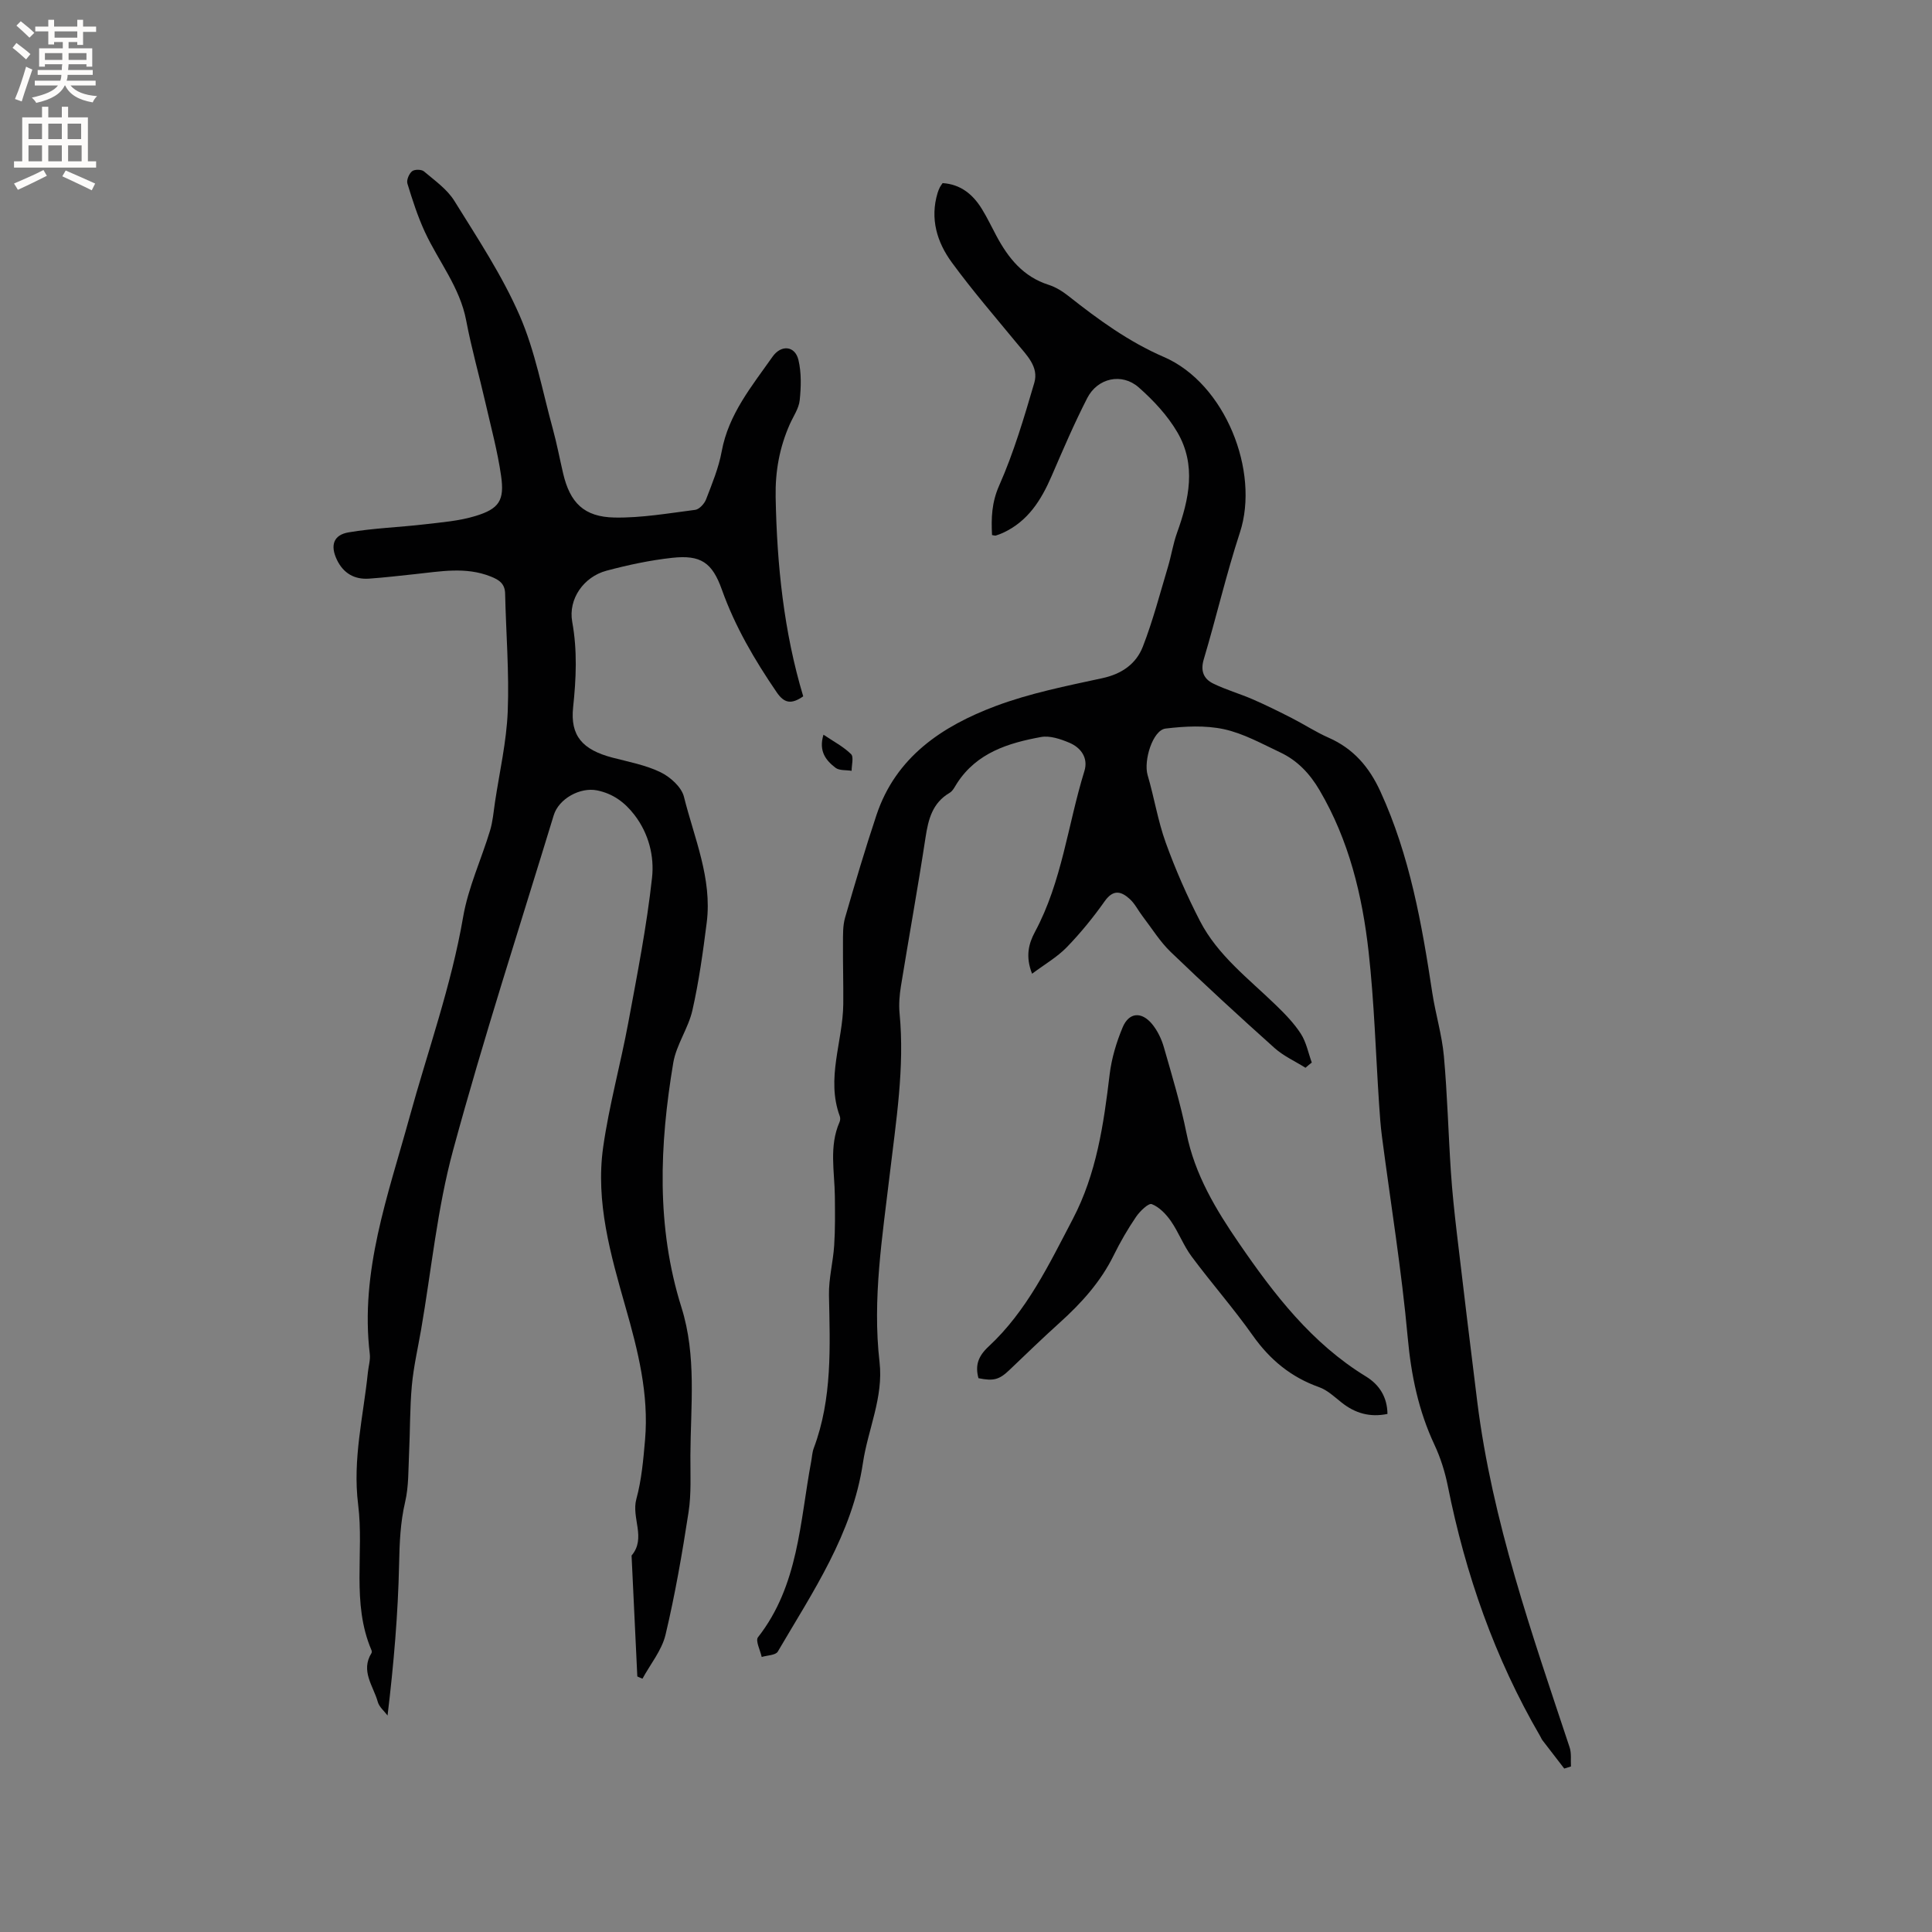 <svg enable-background="new 0 0 400 400" viewBox="0 0 400 400" xmlns="http://www.w3.org/2000/svg"><rect x="0" y="0" width="400" height="400" fill="#808080" stroke="none"/><g fill="#010102"><path d="m270.29 221.07c-2.15-1.35-4.54-2.42-6.41-4.09-7.27-6.51-14.45-13.11-21.48-19.87-2.25-2.16-3.93-4.92-5.85-7.42-.9-1.17-1.56-2.57-2.63-3.54-1.74-1.6-3.4-2.1-5.19.42-2.38 3.37-5.01 6.6-7.88 9.56-1.99 2.04-4.56 3.52-7.17 5.47-1.41-3.59-.71-6.23.6-8.67 5.6-10.42 6.8-22.19 10.23-33.28.84-2.7-.68-4.86-3.15-5.89-1.81-.76-4-1.5-5.82-1.17-6.79 1.24-13.31 3.26-17.39 9.56-.46.71-.86 1.59-1.53 1.99-3.6 2.11-4.43 5.51-5.01 9.32-1.56 10.25-3.42 20.46-5.08 30.7-.3 1.86-.46 3.8-.28 5.67 1.07 11.2-.73 22.21-2.03 33.25-1.52 12.93-3.63 25.83-2.12 38.93.84 7.29-2.4 13.91-3.44 20.88-2.2 14.73-10.38 26.67-17.63 39.06-.44.76-2.19.76-3.33 1.11-.29-1.39-1.33-3.36-.77-4.08 8.41-10.73 8.67-23.85 11.01-36.36.18-.93.21-1.92.54-2.79 3.86-10.29 3.36-20.99 3.15-31.69-.07-3.43.86-6.86 1.08-10.31.22-3.36.17-6.75.14-10.13-.06-5.15-1.23-10.36.96-15.37.16-.36.2-.87.06-1.23-2.89-7.84.64-15.47.72-23.2.04-4.2-.09-8.4-.06-12.6.01-1.77-.05-3.62.43-5.29 2.05-7.12 4.16-14.23 6.5-21.25 4.01-12.05 13.61-18.42 24.68-22.58 7.09-2.66 14.65-4.16 22.08-5.77 4.04-.87 7-2.96 8.39-6.52 2.09-5.38 3.55-11.01 5.21-16.55.69-2.31 1.05-4.73 1.86-6.99 2.51-6.97 4.05-14.07.08-20.85-2.04-3.49-4.96-6.62-8.02-9.31-3.48-3.05-8.5-1.93-10.63 2.21-2.7 5.26-5.03 10.72-7.38 16.15-2.16 4.99-4.91 9.39-10.08 11.77-.48.22-.98.4-1.48.56-.17.05-.38-.05-.78-.1-.18-3.51-.09-6.72 1.49-10.28 3.02-6.82 5.15-14.06 7.26-21.24.97-3.29-1.55-5.69-3.52-8.08-4.58-5.56-9.29-11.02-13.54-16.82-3.09-4.21-4.57-9.08-2.96-14.42.12-.4.29-.8.47-1.17.14-.28.34-.52.57-.86 3.73.24 6.26 2.33 8.12 5.34 1.11 1.8 2.02 3.72 3.02 5.59 2.46 4.6 5.55 8.46 10.81 10.13 1.48.47 2.89 1.36 4.12 2.33 6.16 4.87 12.49 9.48 19.74 12.61 12.69 5.48 19.89 23.7 15.74 36.34-2.83 8.64-4.88 17.53-7.48 26.24-.73 2.44-.01 4.07 1.95 5.03 2.63 1.29 5.5 2.1 8.19 3.27 2.76 1.2 5.46 2.54 8.14 3.91 2.54 1.3 4.95 2.88 7.56 4.03 5.15 2.26 8.42 6.09 10.73 11.14 6.08 13.27 8.58 27.42 10.74 41.68.67 4.39 2 8.7 2.4 13.1.72 7.96.92 15.97 1.45 23.95.28 4.21.73 8.41 1.22 12.6 1.38 11.67 2.78 23.34 4.24 35 3.09 24.73 11.33 48.08 19.12 71.56.41 1.22.2 2.65.28 3.97-.46.14-.93.29-1.39.43-1.51-1.96-3.02-3.91-4.52-5.87-.19-.25-.3-.56-.46-.83-9.42-16.17-15.48-33.56-19.14-51.86-.58-2.88-1.49-5.77-2.73-8.43-3.33-7.09-4.85-14.45-5.56-22.28-1.26-13.9-3.52-27.71-5.33-41.57-.29-2.2-.44-4.42-.59-6.64-.7-10.53-1-21.11-2.17-31.59-1.31-11.72-4.07-23.13-10.17-33.5-2.01-3.42-4.57-6.13-8.1-7.8-3.82-1.8-7.64-3.94-11.7-4.82-3.87-.83-8.09-.61-12.07-.13-2.66.32-4.59 6.65-3.72 9.63 1.37 4.64 2.12 9.48 3.76 14.01 2 5.53 4.38 10.97 7.08 16.2 3.67 7.12 10.06 11.93 15.68 17.38 1.89 1.83 3.78 3.76 5.2 5.96 1.13 1.75 1.54 3.96 2.27 5.97-.43.32-.86.7-1.3 1.08z"/><path d="m131.95 347.09c-.4-8.34-.8-16.68-1.19-25.03 3.08-3.63-.08-7.78.99-11.7 1.08-3.95 1.44-8.13 1.8-12.24.82-9.46-1.47-18.51-4.04-27.5-3.08-10.83-6.24-21.74-4.63-33.12 1.23-8.66 3.6-17.15 5.2-25.77 1.85-9.98 3.82-19.96 4.92-30.03.48-4.39-.66-9.09-3.63-12.96-2.03-2.64-4.46-4.43-7.76-5.1-3.48-.7-7.92 1.7-8.97 5.16-7.04 23.08-14.51 46.05-20.83 69.33-3.28 12.08-4.48 24.73-6.62 37.13-.67 3.86-1.56 7.7-1.92 11.59-.43 4.7-.35 9.44-.58 14.15-.16 3.33-.06 6.75-.81 9.96-1 4.27-1.16 8.48-1.25 12.84-.22 10.37-1.11 20.72-2.39 31.38-.69-.93-1.73-1.76-2.02-2.81-.91-3.29-3.63-6.41-1.3-10.13.09-.14.06-.43-.02-.61-4.17-9.77-1.5-20.14-2.75-30.12-1.18-9.41 1.09-18.3 2.02-27.4.13-1.27.54-2.56.39-3.79-2.05-17.08 3.78-32.85 8.17-48.81 3.81-13.87 8.71-27.41 11.16-41.68 1.05-6.09 3.76-11.89 5.57-17.87.57-1.89.73-3.91 1.02-5.88.94-6.26 2.39-12.5 2.64-18.79.32-8.11-.36-16.26-.54-24.39-.04-2.1-1.3-2.87-2.98-3.54-5.19-2.07-10.44-1.04-15.7-.49-3.16.33-6.32.71-9.48.93-3.06.22-5.34-1.13-6.67-3.91-1.41-2.95-.73-5.14 2.42-5.67 5.18-.88 10.47-1.05 15.7-1.66 3.55-.42 7.19-.69 10.58-1.73 4.89-1.49 6.02-3.22 5.3-8.28-.73-5.11-2.1-10.14-3.25-15.18-1.3-5.68-2.9-11.29-3.98-17.01-1.3-6.88-5.71-12.21-8.54-18.31-1.49-3.22-2.59-6.64-3.63-10.04-.22-.72.33-2.03.96-2.55.5-.42 1.95-.41 2.46.02 2.24 1.9 4.8 3.69 6.3 6.11 4.8 7.73 9.89 15.42 13.51 23.72 3.23 7.4 4.7 15.57 6.86 23.43.84 3.06 1.43 6.19 2.15 9.28 1.42 6.05 4.3 9.01 10.64 9.13 5.56.1 11.15-.88 16.7-1.59.85-.11 1.9-1.26 2.25-2.16 1.25-3.26 2.62-6.54 3.24-9.95 1.42-7.72 6.24-13.5 10.52-19.59 1.8-2.56 4.67-2.28 5.37.67.63 2.66.55 5.59.26 8.34-.18 1.71-1.32 3.32-2.05 4.96-2.13 4.81-3.03 9.73-2.93 15.09.26 14.04 1.69 27.88 5.71 41.25-2.47 1.7-3.92 1.46-5.5-.85-4.56-6.68-8.61-13.57-11.34-21.23-2.01-5.65-4.38-7.24-10.29-6.6-4.58.5-9.15 1.48-13.61 2.67-4.71 1.26-7.94 5.85-7.09 10.57 1.08 5.95.82 11.75.19 17.69-.63 5.92 1.93 8.81 8.15 10.44 3.36.88 6.88 1.53 9.96 3.03 2.01.98 4.33 3.06 4.83 5.06 2.13 8.56 5.87 16.92 4.72 26.05-.77 6.08-1.61 12.18-2.96 18.15-.84 3.74-3.34 7.15-3.97 10.9-2.84 16.96-3.56 33.92 1.7 50.64 3.16 10.04 1.9 20.37 1.85 30.62-.02 3.92.21 7.9-.38 11.75-1.31 8.51-2.78 17.03-4.77 25.4-.77 3.22-3.13 6.07-4.77 9.09-.35-.13-.71-.29-1.07-.46z"/><path d="m287.26 292.74c-3.64.75-6.71-.14-9.51-2.37-1.47-1.17-2.94-2.57-4.66-3.18-5.82-2.07-10.18-5.68-13.74-10.72-3.97-5.62-8.54-10.81-12.64-16.33-1.68-2.26-2.68-5.01-4.29-7.33-1-1.44-2.41-2.91-3.96-3.51-.67-.26-2.46 1.47-3.25 2.63-1.72 2.53-3.27 5.2-4.62 7.95-2.72 5.54-6.74 9.96-11.26 14.03-3.54 3.18-6.94 6.5-10.39 9.78-2.05 1.95-3.24 2.29-6.36 1.65-.71-2.64-.09-4.53 2.11-6.57 7.91-7.34 12.49-16.97 17.41-26.36 4.93-9.41 6.4-19.62 7.64-29.96.4-3.31 1.39-6.63 2.68-9.72 1.31-3.16 3.93-3.37 6.14-.67 1.1 1.35 1.93 3.08 2.41 4.77 1.69 5.89 3.47 11.79 4.68 17.79 1.72 8.55 6.05 15.76 10.86 22.76 7.28 10.61 15.07 20.75 26.32 27.62 2.7 1.66 4.39 4.2 4.43 7.74z"/><path d="m170.49 152.11c2.08 1.4 4.13 2.47 5.71 4.02.6.58.11 2.27.12 3.46-1.13-.19-2.54-.02-3.34-.63-1.94-1.5-3.54-3.38-2.49-6.85z"/></g><path d="m2.6 9.9.8-1c.9.7 1.9 1.4 2.9 2.3l-.9 1.1c-1.1-1-2-1.8-2.8-2.4zm.5 10.6c.9-2.1 1.6-4.3 2.3-6.7.4.2.8.4 1.3.6-.7 2.1-1.5 4.3-2.2 6.6zm.3-15.2.9-.9c1 .8 2 1.6 2.8 2.4l-1 1c-.9-.9-1.8-1.7-2.7-2.5zm12.6-1.2h1.2v1.4h2.7v1.1h-2.7v2.7h-1.2v-.6h-1.8v1.3h4.9v3.8h-1.2v-.5h-3.7c0 .4-.1.9-.1 1.2h5.1v1h-5.2c0 .5-.1.9-.2 1.2h6v1h-5.2c1.1 1.3 2.9 2 5.5 2.2-.4.4-.7.8-.9 1.3-2.9-.5-4.8-1.6-5.7-3.5h-.1c-.8 1.7-2.7 2.9-5.9 3.6-.2-.4-.6-.8-.9-1.1 2.8-.6 4.6-1.4 5.4-2.5h-4.8v-1h5.3c.1-.3.2-.7.2-1.2h-4.9v-1h5c0-.4 0-.8.1-1.2h-3.6v.5h-1.2v-3.8h4.9v-1.3h-1.8v.5h-1.2v-2.7h-2.7v-1h2.7v-1.4h1.2v1.4h4.8zm-6.7 8.3h3.6c0-.4 0-.9 0-1.4h-3.6zm1.9-4.6h4.8v-1.3h-4.7v1.3zm6.7 3.2h-3.7v1.4h3.7z" fill="#fcfbfa"/><path d="m8.7 22.1h1.3v2.2h2.8v-2.2h1.3v2.2h4.1v9.1h1.7v1.3h-17v-1.3h1.7v-9.1h4.1zm.3 13.1.7 1.2c-1.8.9-3.8 1.9-6 2.9-.2-.4-.5-.8-.8-1.3 2.3-1 4.4-1.9 6.1-2.8zm-3.1-6.4h2.8v-3.2h-2.8zm0 4.6h2.8v-3.3h-2.8zm4.1-4.6h2.8v-3.2h-2.8zm0 4.6h2.8v-3.3h-2.8zm3.6 1.9c2.1.9 4.1 1.8 6.1 2.7l-.7 1.4c-2.2-1.1-4.2-2-6.1-2.9zm3.2-9.7h-2.8v3.2h2.8zm-2.7 7.8h2.8v-3.3h-2.8z" fill="#fcfbfa"/></svg>